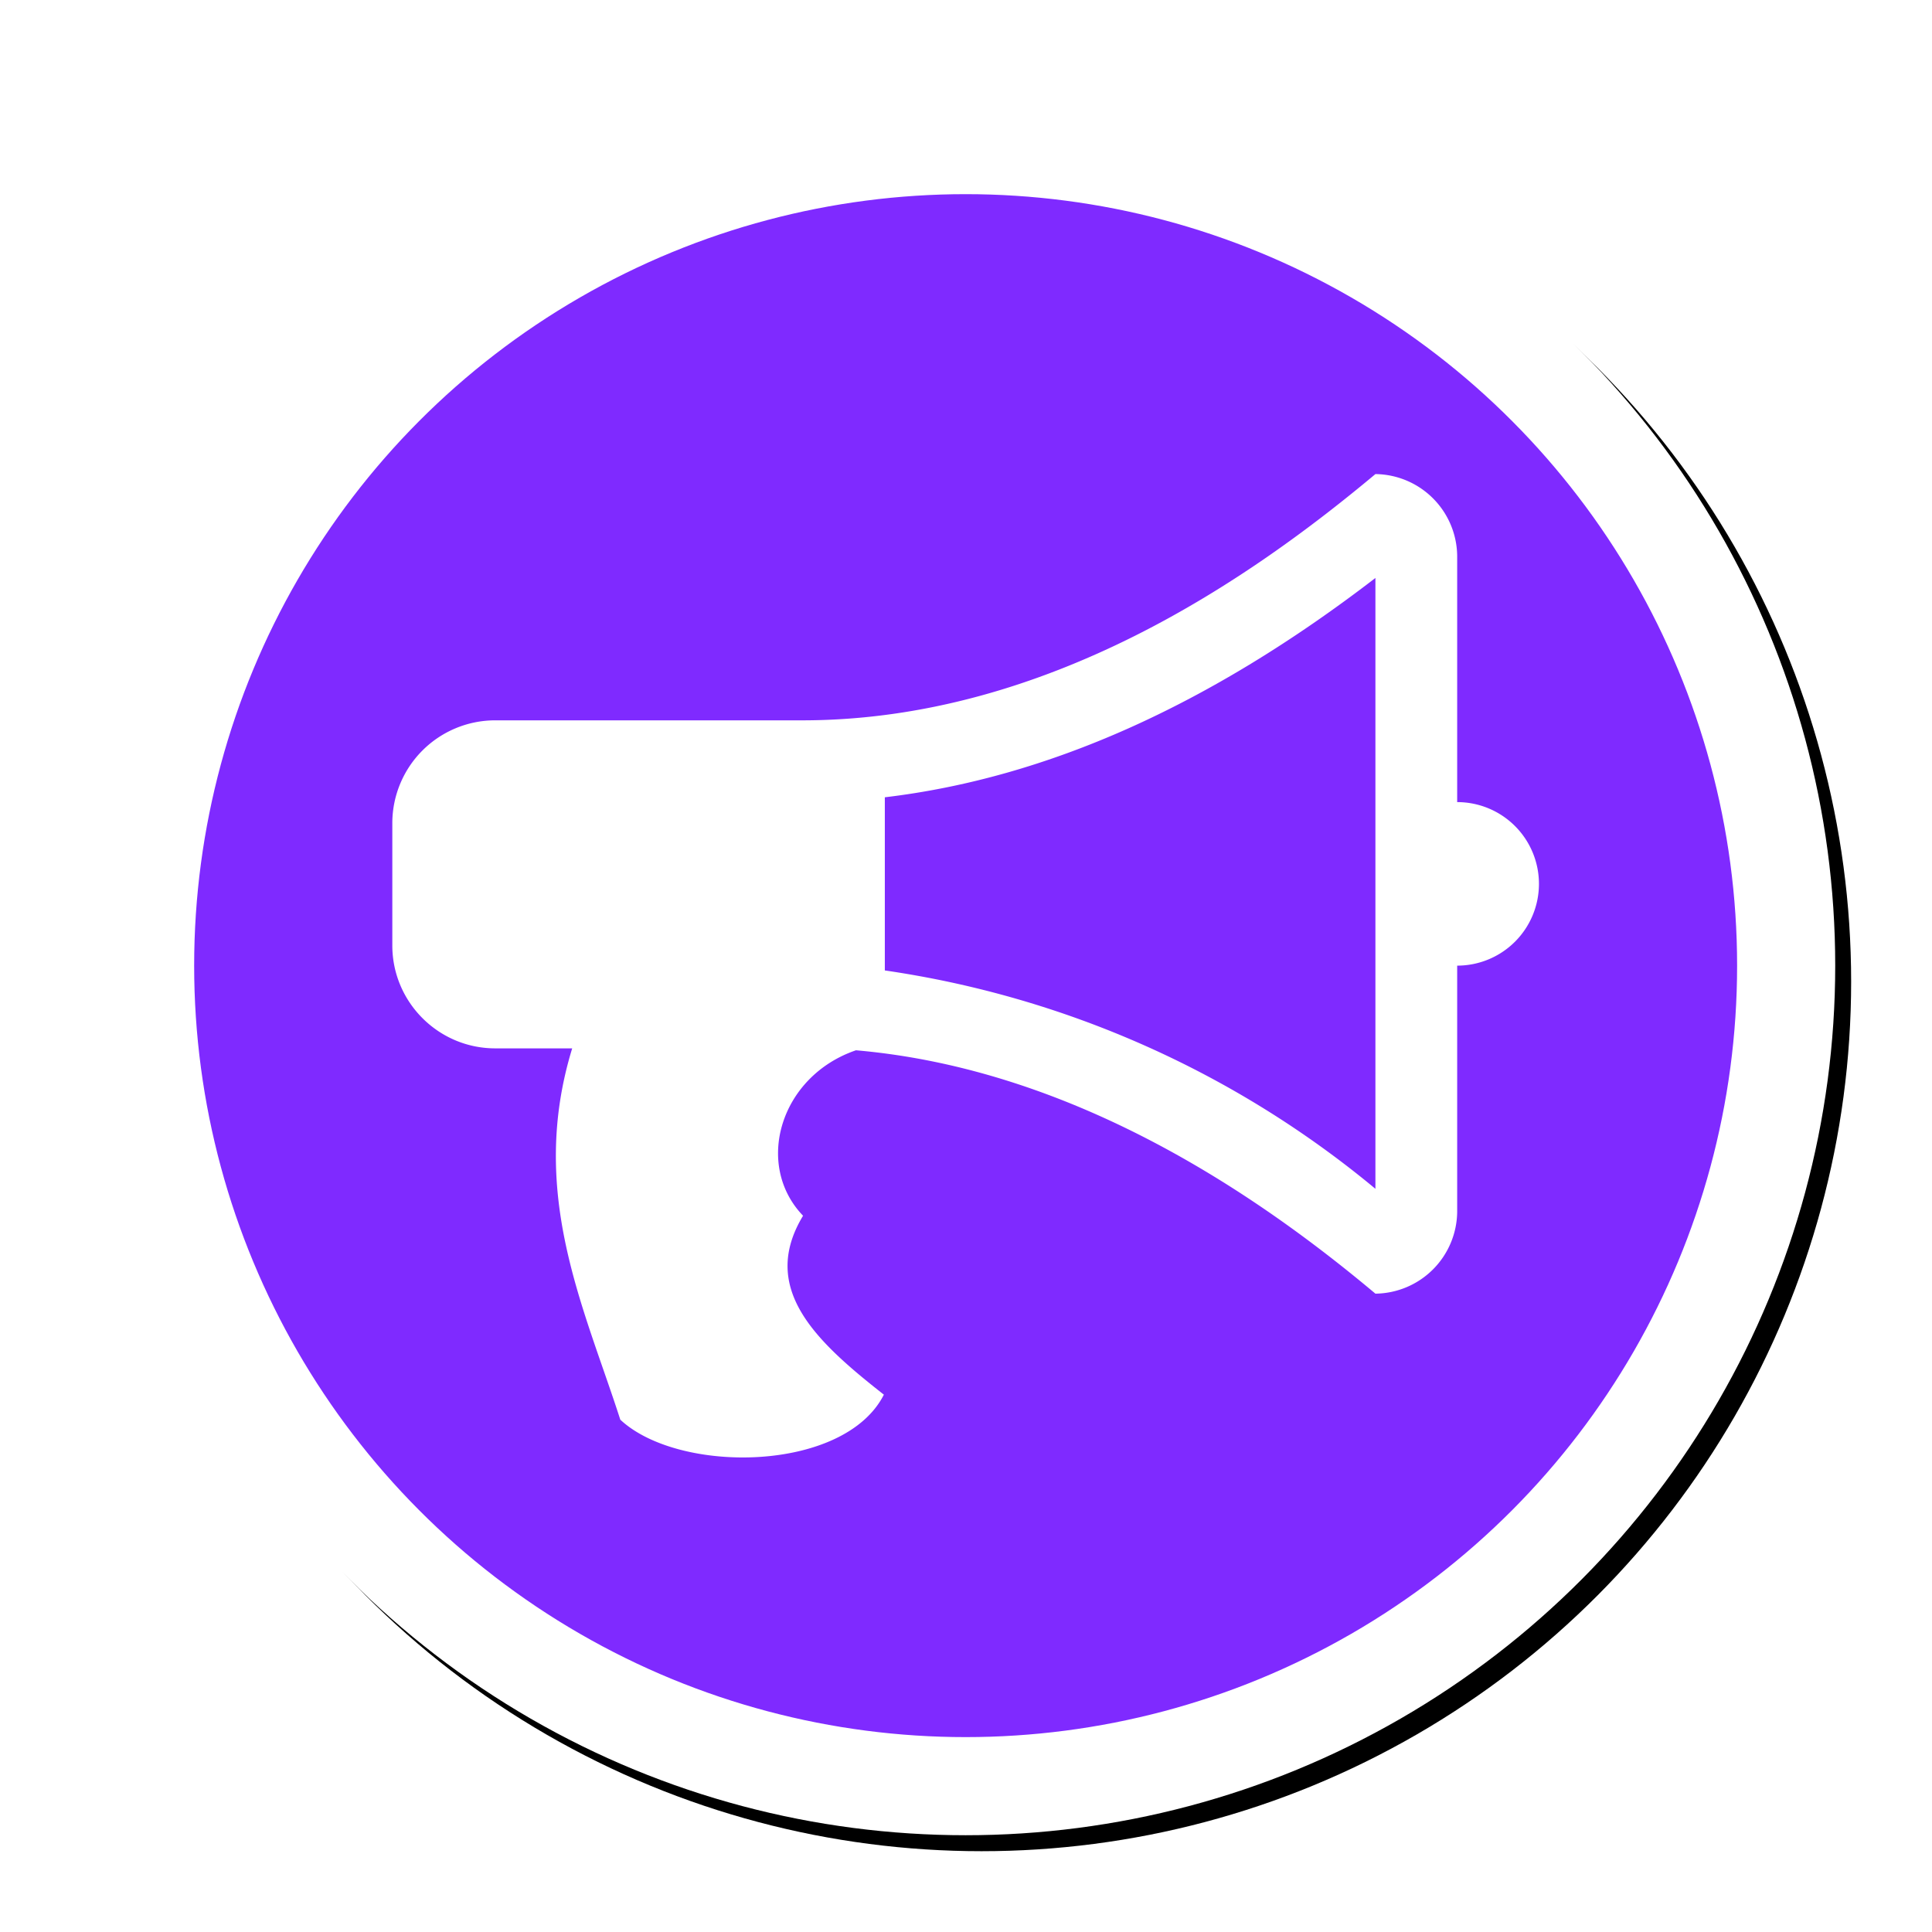 <svg xmlns="http://www.w3.org/2000/svg" width="10mm" height="10mm" viewBox="0 0 35.433 35.433"><defs><filter id="j" x="-.079" width="1.158" y="-.079" height="1.158" color-interpolation-filters="sRGB"><feGaussianBlur stdDeviation=".056"/></filter><linearGradient id="a" gradientUnits="userSpaceOnUse" x1="288.494" y1="55.888" x2="288.494" y2="339.222"><stop offset="0" stop-color="#bed5e1"/><stop offset="1" stop-color="#567b8f"/></linearGradient><linearGradient id="b" gradientUnits="userSpaceOnUse" x1="251.211" y1="55.888" x2="251.211" y2="339.222"><stop offset="0" stop-color="#bed5e1"/><stop offset="1" stop-color="#567b8f"/></linearGradient><linearGradient id="c" gradientUnits="userSpaceOnUse" x1="293.225" y1="55.888" x2="293.225" y2="339.222"><stop offset="0" stop-color="#bed5e1"/><stop offset="1" stop-color="#567b8f"/></linearGradient><linearGradient id="d" gradientUnits="userSpaceOnUse" x1="375.334" y1="55.888" x2="375.334" y2="339.222"><stop offset="0" stop-color="#bed5e1"/><stop offset="1" stop-color="#567b8f"/></linearGradient><linearGradient id="e" gradientUnits="userSpaceOnUse" x1="334.494" y1="55.888" x2="334.494" y2="339.222"><stop offset="0" stop-color="#bed5e1"/><stop offset="1" stop-color="#567b8f"/></linearGradient><linearGradient id="f" gradientUnits="userSpaceOnUse" x1="458.427" y1="55.887" x2="458.427" y2="339.224"><stop offset="0" stop-color="#bed5e1"/><stop offset="1" stop-color="#567b8f"/></linearGradient><linearGradient id="g" gradientUnits="userSpaceOnUse" x1="413.163" y1="55.888" x2="413.163" y2="339.221"><stop offset="0" stop-color="#bed5e1"/><stop offset="1" stop-color="#567b8f"/></linearGradient><linearGradient id="h" gradientUnits="userSpaceOnUse" x1="290.762" y1="55.887" x2="290.762" y2="339.224"><stop offset="0" stop-color="#bed5e1"/><stop offset="1" stop-color="#567b8f"/></linearGradient><linearGradient id="i" gradientUnits="userSpaceOnUse" x1="346.773" y1="55.888" x2="346.773" y2="339.221"><stop offset="0" stop-color="#bed5e1"/><stop offset="1" stop-color="#567b8f"/></linearGradient></defs><g font-weight="400" font-size="9.69" font-family="DejaVu Sans" letter-spacing="0" word-spacing="0"><ellipse ry=".853" rx=".853" cy="457.252" cx="125.375" fill="#fff" fill-rule="evenodd" stroke="#000" stroke-width=".102" stroke-linecap="round" stroke-linejoin="round" style="line-height:125%;-inkscape-font-specification:'DejaVu Sans, Normal';text-align:start" transform="translate(-2193.864 -8048.837) scale(17.642)" filter="url(#j)"/><g style="line-height:125%;-inkscape-font-specification:'DejaVu Sans, Normal';text-align:start" transform="translate(-2194.156 -8049.13) scale(17.642)" fill="#fff" stroke="#fff"><ellipse ry=".853" rx=".853" cy="457.252" cx="125.375" fill="#7f2aff" fill-rule="evenodd" stroke-width=".102" stroke-linecap="round" stroke-linejoin="round"/><path style="line-height:125%;-inkscape-font-specification:FontAwesome;text-align:start" d="M125.886 457.082v-.256a.086.086 0 0 0-.085-.085c-.128.107-.34.256-.596.256h-.32a.107.107 0 0 0-.106.106v.128c0 .059.048.107.107.107h.08c-.046.15.012.268.05.386.061.057.233.055.274-.026-.07-.055-.13-.11-.084-.186-.051-.053-.024-.145.055-.172.23.02.422.154.54.253a.086.086 0 0 0 .085-.085v-.256a.085.085 0 0 0 .085-.085.085.085 0 0 0-.085-.085zm-.085.402a1.03 1.03 0 0 0-.51-.227v-.18c.168-.02.337-.095.51-.228v.635z" font-size="medium" font-family="FontAwesome" stroke="none"/></g></g></svg>